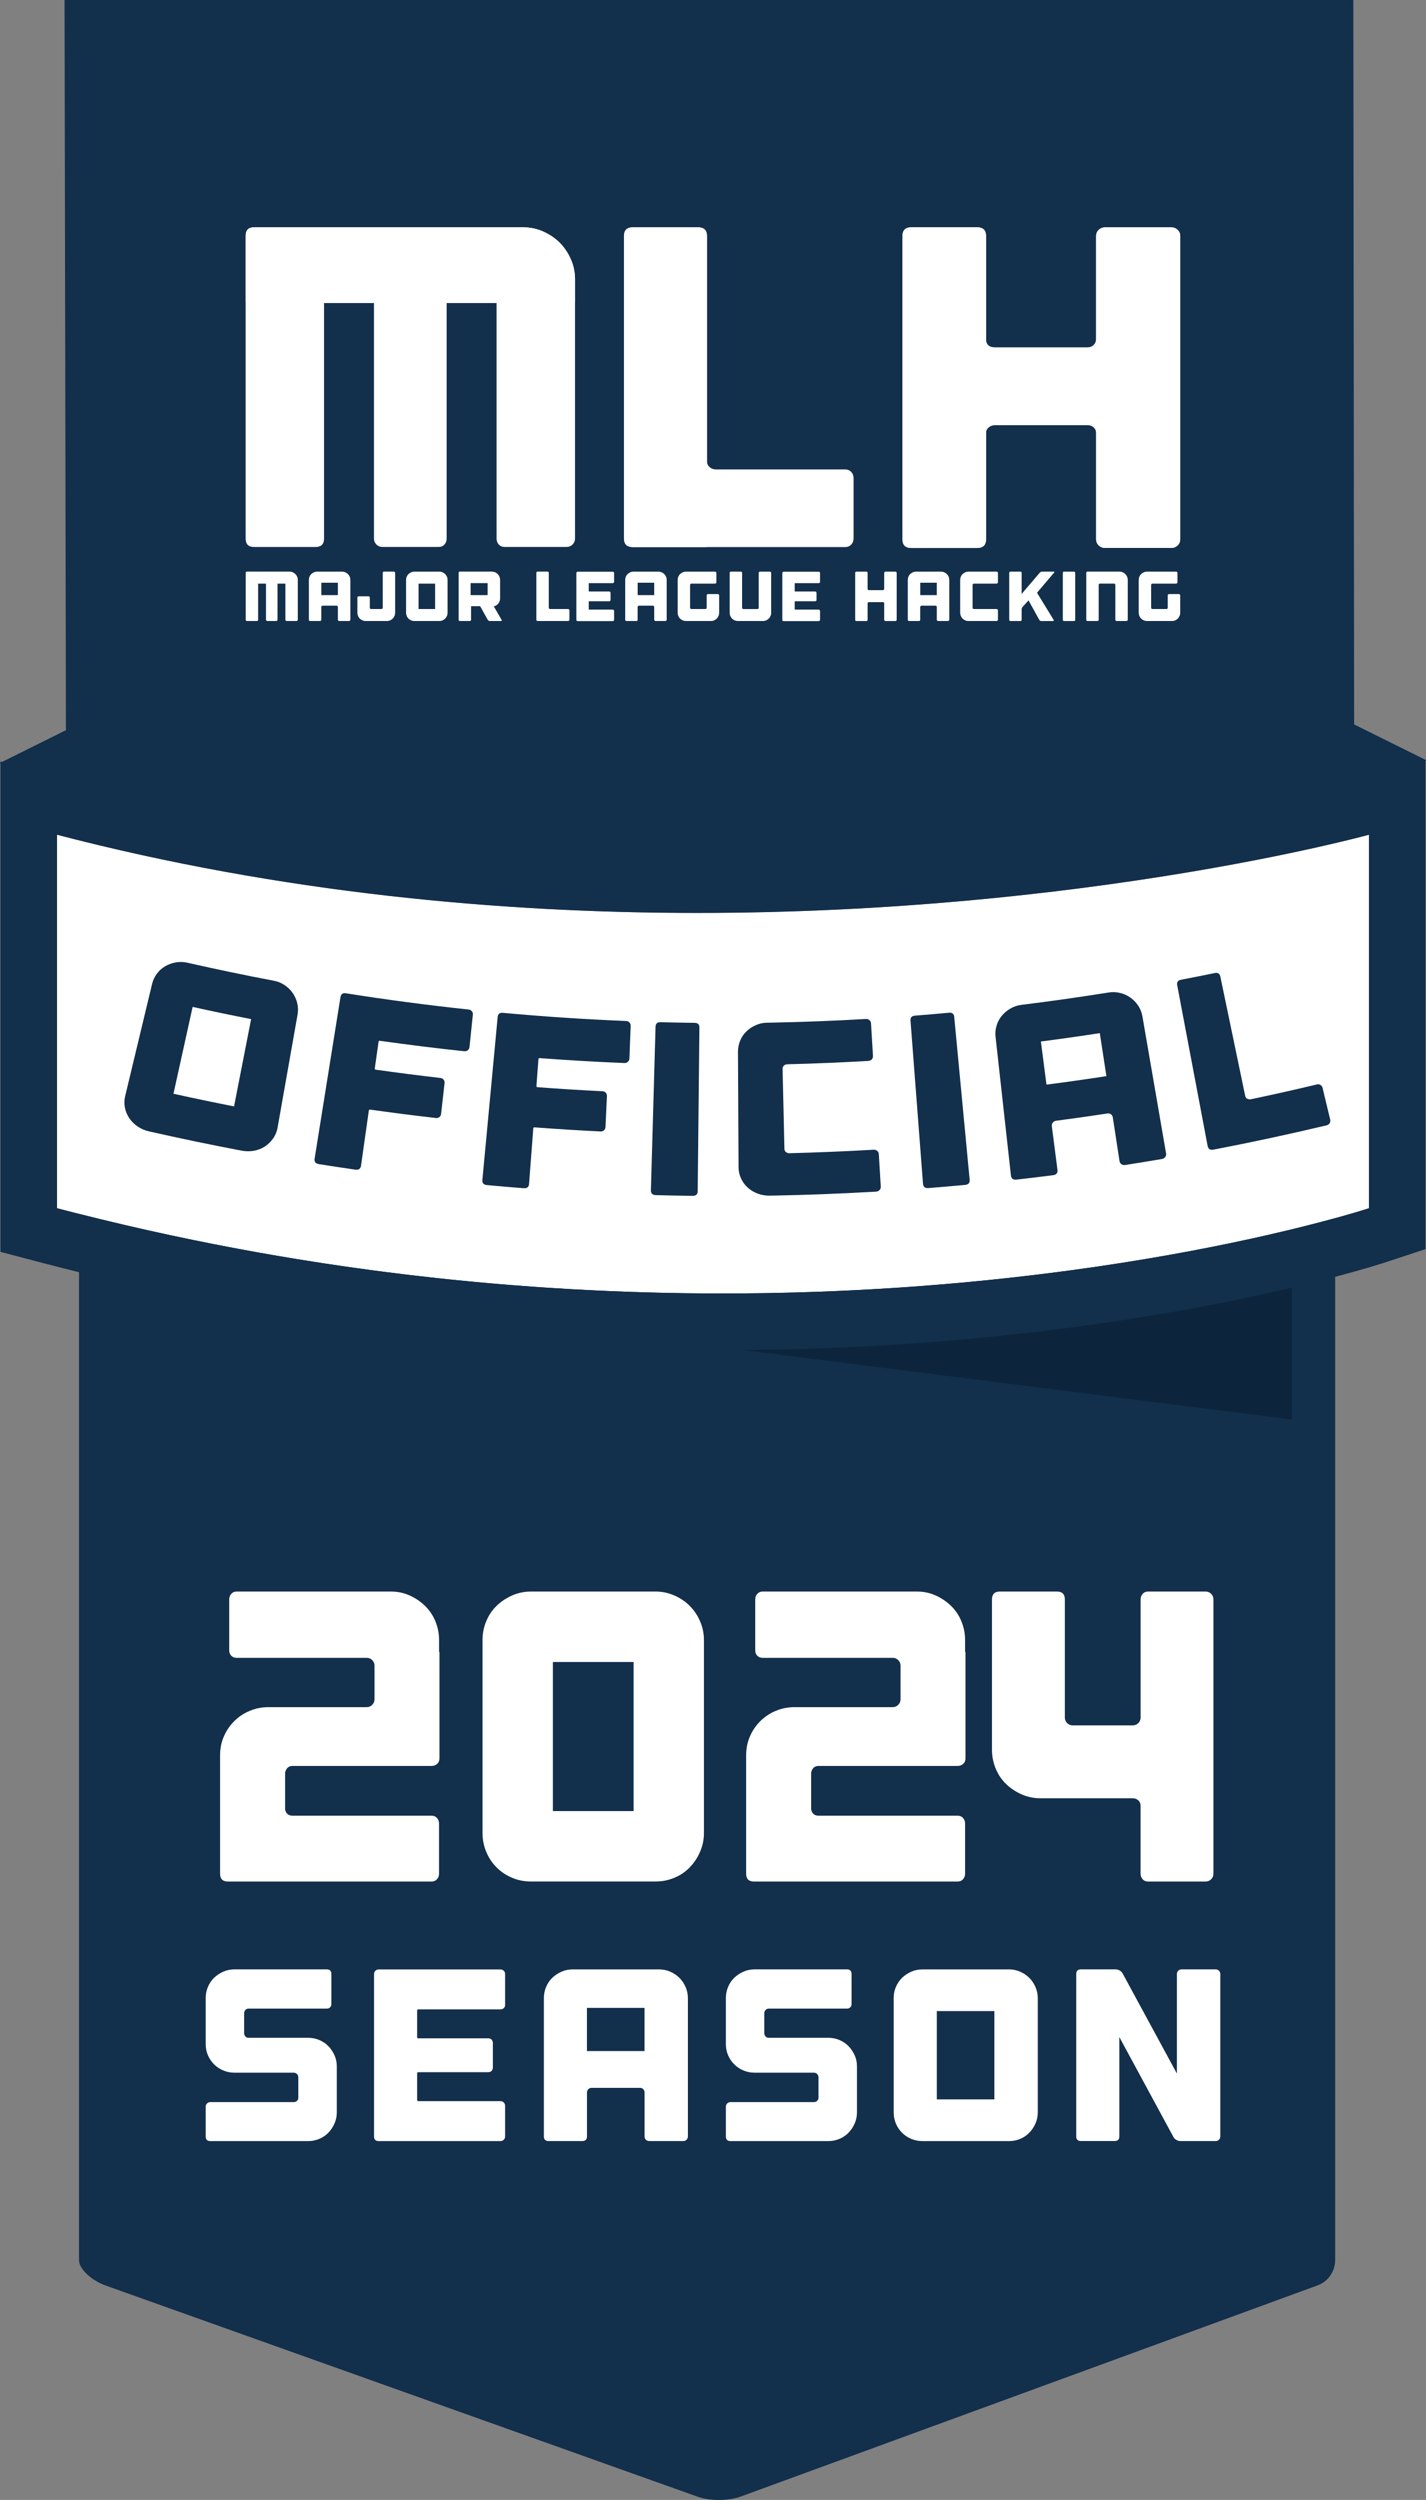 <svg width="258" height="452" viewBox="0 0 258 452" fill="none" xmlns="http://www.w3.org/2000/svg">
<rect x="0" y="0" width="258" height="452" fill="#808080" stroke="none"/>
<g clip-path="url(#clip0_2357_2954)">
<path d="M14.306 175.899C14.306 174.184 17.958 173.442 20.395 173.442H238.63C241.067 173.442 241.566 174.191 241.566 175.899V408.666C241.566 410.381 240.541 412.424 238.38 413.212L133.956 451.415C131.788 452.204 128.432 452.21 126.258 451.435L18.983 413.192C16.808 412.411 14.299 410.374 14.299 408.666V175.899H14.306Z" fill="#122F4C"/>
<path opacity="0.42" d="M233.763 256.668V229.955H22.49L233.763 256.668Z" fill="#091826"/>
<path d="M247.675 218.451C247.675 218.451 142.731 253.153 10.319 218.451V150.927C132.465 182.731 247.675 150.927 247.675 150.927V218.451Z" fill="white"/>
<path d="M247.675 150.927V218.451C247.675 218.451 201.026 233.871 130.705 233.871C95.537 233.871 54.459 230.014 10.319 218.451V150.927C51.03 161.531 90.979 165.065 126.14 165.065C196.467 165.065 247.668 150.927 247.668 150.927M257.902 137.486L244.949 141.06C244.397 141.211 194.063 154.83 126.14 154.83C86.177 154.83 48.074 150.185 12.894 141.027L0.085 137.683V226.348L7.724 228.352C47.621 238.805 88.995 244.106 130.705 244.106C201.853 244.106 248.916 228.818 250.886 228.168L257.908 225.849V137.486H257.902Z" fill="#122F4C"/>
<path d="M49.552 177.325C50.261 177.456 50.912 177.725 51.496 178.12C52.081 178.514 52.567 178.98 52.941 179.519C53.322 180.058 53.598 180.662 53.769 181.345C53.94 182.029 53.966 182.718 53.841 183.421C52.633 190.254 51.424 197.087 50.215 203.919C50.091 204.622 49.821 205.266 49.414 205.844C49 206.422 48.508 206.902 47.936 207.283C47.358 207.664 46.708 207.92 45.979 208.058C45.25 208.196 44.501 208.189 43.739 208.052C38.13 206.987 32.533 205.824 26.95 204.556C26.195 204.386 25.505 204.09 24.894 203.669C24.277 203.249 23.771 202.75 23.384 202.165C22.989 201.58 22.727 200.943 22.595 200.253C22.464 199.563 22.484 198.874 22.648 198.177C24.27 191.43 25.886 184.683 27.508 177.936C27.673 177.239 27.968 176.615 28.382 176.057C28.796 175.498 29.295 175.052 29.873 174.71C30.451 174.375 31.088 174.138 31.784 174.014C32.481 173.889 33.184 173.902 33.886 174.06C39.095 175.242 44.317 176.333 49.559 177.325H49.552ZM45.434 184.262C41.9 183.573 38.373 182.837 34.852 182.055C33.696 187.291 32.54 192.527 31.384 197.757C35.029 198.565 38.688 199.327 42.346 200.043C43.378 194.781 44.402 189.518 45.434 184.262Z" fill="#122F4C"/>
<path d="M85.37 182.83C85.514 183.008 85.58 183.218 85.553 183.454C85.35 185.412 85.146 187.363 84.942 189.321C84.916 189.558 84.811 189.748 84.627 189.893C84.443 190.037 84.227 190.096 83.984 190.07C78.893 189.531 73.816 188.901 68.745 188.185C68.594 188.165 68.508 188.211 68.495 188.329C68.265 189.939 68.042 191.542 67.812 193.151C67.792 193.302 67.858 193.381 68.009 193.408C71.898 193.959 75.799 194.452 79.694 194.906C79.937 194.932 80.128 195.037 80.266 195.221C80.404 195.405 80.456 195.608 80.43 195.845C80.22 197.698 80.01 199.544 79.806 201.396C79.78 201.633 79.681 201.823 79.504 201.968C79.327 202.113 79.116 202.172 78.867 202.145C74.906 201.692 70.945 201.186 66.991 200.628C66.834 200.608 66.748 200.667 66.728 200.818C66.255 204.136 65.789 207.454 65.316 210.771C65.237 211.33 64.896 211.566 64.291 211.481C62.091 211.166 59.897 210.831 57.697 210.482C57.093 210.384 56.836 210.055 56.922 209.497C58.478 199.761 60.042 190.031 61.599 180.294C61.69 179.736 62.012 179.499 62.577 179.591C69.96 180.761 77.363 181.74 84.785 182.528C85.021 182.554 85.218 182.659 85.363 182.837L85.37 182.83Z" fill="#122F4C"/>
<path d="M113.883 184.887C114.04 185.057 114.119 185.261 114.106 185.498C114.027 187.462 113.955 189.426 113.876 191.391C113.87 191.627 113.778 191.824 113.6 191.982C113.423 192.14 113.219 192.212 112.976 192.205C107.873 191.995 102.769 191.699 97.665 191.318C97.514 191.305 97.435 191.364 97.422 191.476C97.297 193.092 97.179 194.715 97.055 196.331C97.041 196.482 97.114 196.561 97.271 196.574C101.179 196.87 105.094 197.113 109.016 197.303C109.265 197.317 109.456 197.409 109.607 197.579C109.751 197.75 109.823 197.954 109.81 198.19C109.725 200.05 109.633 201.909 109.548 203.768C109.534 204.005 109.449 204.202 109.285 204.359C109.121 204.517 108.91 204.589 108.661 204.576C104.68 204.379 100.706 204.136 96.733 203.834C96.575 203.821 96.49 203.893 96.483 204.037C96.227 207.381 95.977 210.719 95.721 214.063C95.682 214.628 95.353 214.884 94.742 214.838C92.529 214.667 90.322 214.477 88.108 214.273C87.498 214.214 87.222 213.905 87.274 213.34C88.194 203.525 89.12 193.71 90.039 183.895C90.092 183.33 90.401 183.073 90.972 183.126C98.401 183.809 105.843 184.302 113.285 184.604C113.521 184.611 113.725 184.703 113.883 184.873V184.887Z" fill="#122F4C"/>
<path d="M126.231 215.377C126.231 215.942 125.916 216.224 125.305 216.218C123.092 216.191 120.872 216.145 118.658 216.086C118.047 216.067 117.752 215.777 117.765 215.212C118.047 205.358 118.33 195.503 118.606 185.649C118.619 185.084 118.914 184.808 119.486 184.821C121.555 184.873 123.624 184.913 125.693 184.939C126.264 184.946 126.547 185.235 126.54 185.8C126.435 195.654 126.337 205.516 126.231 215.37V215.377Z" fill="#122F4C"/>
<path d="M141.825 192.672C141.66 192.823 141.582 193.02 141.588 193.256C141.7 198.079 141.812 202.901 141.923 207.73C141.923 207.966 142.022 208.157 142.199 208.301C142.376 208.446 142.593 208.518 142.843 208.511C147.914 208.38 152.984 208.17 158.049 207.874C158.305 207.861 158.521 207.927 158.705 208.084C158.889 208.236 158.988 208.433 159.001 208.669C159.119 210.633 159.237 212.591 159.356 214.556C159.369 214.792 159.29 215.002 159.126 215.173C158.962 215.351 158.745 215.443 158.489 215.456C155.139 215.653 151.782 215.81 148.426 215.935C145.667 216.034 142.902 216.113 140.143 216.165C139.854 216.165 139.565 216.178 139.276 216.178C138.508 216.191 137.772 216.067 137.082 215.81C136.386 215.548 135.782 215.186 135.269 214.713C134.75 214.24 134.35 213.688 134.061 213.045C133.772 212.407 133.621 211.731 133.621 211.015C133.621 210.745 133.621 210.476 133.621 210.213C133.621 209.129 133.608 208.038 133.601 206.954C133.581 203.486 133.562 200.017 133.548 196.548C133.548 195.582 133.535 194.61 133.535 193.644C133.535 192.494 133.522 191.351 133.516 190.201C133.516 189.485 133.647 188.809 133.91 188.165C134.179 187.521 134.547 186.969 135.026 186.503C135.506 186.036 136.064 185.662 136.708 185.366C137.352 185.077 138.028 184.926 138.751 184.913C139.02 184.913 139.289 184.906 139.559 184.9C145.273 184.788 150.981 184.571 156.682 184.236C156.925 184.223 157.129 184.295 157.306 184.446C157.484 184.597 157.576 184.795 157.589 185.031C157.707 186.995 157.825 188.953 157.943 190.918C157.957 191.154 157.884 191.364 157.727 191.535C157.569 191.706 157.365 191.805 157.122 191.818C152.236 192.1 147.342 192.31 142.442 192.429C142.199 192.429 141.995 192.514 141.831 192.665L141.825 192.672Z" fill="#122F4C"/>
<path d="M175.435 213.307C175.488 213.872 175.212 214.181 174.601 214.24C172.394 214.444 170.181 214.634 167.974 214.812C167.363 214.858 167.041 214.602 166.995 214.037C166.24 204.208 165.491 194.38 164.735 184.551C164.689 183.986 164.952 183.684 165.524 183.638C167.586 183.474 169.649 183.297 171.711 183.106C172.276 183.054 172.591 183.31 172.644 183.868C173.576 193.683 174.503 203.499 175.435 213.307Z" fill="#122F4C"/>
<path d="M200.586 179.447C201.295 179.335 201.998 179.361 202.681 179.539C203.364 179.716 203.975 179.986 204.514 180.367C205.052 180.748 205.519 181.221 205.913 181.805C206.307 182.39 206.563 183.034 206.688 183.737C208.12 192.015 209.545 200.293 210.977 208.564C211.016 208.801 210.964 209.011 210.819 209.201C210.675 209.392 210.471 209.51 210.215 209.556C208.008 209.931 205.794 210.292 203.587 210.64C203.331 210.68 203.101 210.634 202.904 210.496C202.701 210.364 202.583 210.174 202.55 209.937C202.142 207.303 201.735 204.668 201.335 202.034C201.295 201.797 201.19 201.613 201.006 201.475C200.829 201.337 200.612 201.285 200.362 201.324C197.275 201.797 194.182 202.231 191.088 202.638C190.838 202.671 190.635 202.783 190.484 202.967C190.332 203.151 190.273 203.361 190.3 203.597C190.641 206.238 190.983 208.886 191.324 211.527C191.397 212.085 191.127 212.407 190.523 212.486C188.323 212.769 186.116 213.031 183.909 213.281C183.298 213.347 182.969 213.104 182.904 212.539C181.977 204.189 181.051 195.845 180.125 187.495C180.046 186.785 180.105 186.095 180.309 185.432C180.506 184.768 180.821 184.177 181.248 183.665C181.675 183.152 182.194 182.719 182.799 182.357C183.409 182.002 184.066 181.779 184.782 181.687C190.057 181.037 195.324 180.288 200.586 179.447ZM200.178 194.57C199.778 191.982 199.384 189.387 198.983 186.798C195.436 187.344 191.883 187.85 188.323 188.309C188.658 190.911 188.993 193.506 189.334 196.108C192.953 195.641 196.572 195.129 200.178 194.57Z" fill="#122F4C"/>
<path d="M238.249 196.075C238.498 196.016 238.715 196.049 238.912 196.167C239.103 196.292 239.227 196.469 239.287 196.699C239.746 198.611 240.206 200.523 240.666 202.434C240.718 202.664 240.692 202.881 240.574 203.078C240.456 203.275 240.272 203.4 240.016 203.466C233.217 205.082 226.399 206.547 219.555 207.861C218.951 207.979 218.596 207.756 218.491 207.197C216.658 197.514 214.819 187.823 212.987 178.139C212.882 177.581 213.111 177.252 213.67 177.147C215.713 176.753 217.749 176.352 219.785 175.932C220.343 175.814 220.685 176.037 220.796 176.589C222.294 183.776 223.792 190.964 225.289 198.151C225.335 198.387 225.46 198.558 225.664 198.663C225.867 198.775 226.091 198.801 226.34 198.749C230.321 197.914 234.288 197.021 238.255 196.075H238.249Z" fill="#122F4C"/>
<path d="M258.072 137.466L244.995 130.981L244.85 0H11.679L11.928 132.026L-0.072 137.978L11.928 146.315V146.499H12.197L12.933 147.012L12.986 146.499H17.032C17.032 146.499 128.97 180.117 243.3 147.012H245.008V146.526C245.008 146.526 245.06 146.512 245.08 146.506L258.079 137.472L258.072 137.466Z" fill="#122F4C"/>
<path d="M57.763 368.846C58.4 369.116 58.945 369.484 59.405 369.957C59.864 370.43 60.232 370.975 60.515 371.599C60.797 372.217 60.935 372.887 60.935 373.596V381.933C60.935 382.643 60.797 383.313 60.515 383.95C60.232 384.587 59.864 385.139 59.405 385.612C58.945 386.085 58.4 386.453 57.763 386.723C57.125 386.992 56.455 387.123 55.746 387.123H38.057C37.492 387.123 37.217 386.841 37.217 386.282V380.915C37.217 380.678 37.295 380.481 37.46 380.317C37.624 380.153 37.821 380.074 38.057 380.074H53.132C53.368 380.074 53.565 380.002 53.73 379.851C53.894 379.706 53.972 379.509 53.972 379.273V375.594C53.972 375.357 53.894 375.16 53.73 374.996C53.565 374.831 53.368 374.753 53.132 374.753H42.406C41.696 374.753 41.026 374.621 40.389 374.352C39.752 374.082 39.2 373.715 38.727 373.242C38.254 372.768 37.886 372.223 37.617 371.599C37.348 370.975 37.217 370.311 37.217 369.602V361.265C37.217 360.555 37.348 359.885 37.617 359.248C37.88 358.611 38.254 358.065 38.727 357.605C39.2 357.146 39.752 356.778 40.389 356.495C41.026 356.213 41.696 356.075 42.406 356.075H59.116C59.674 356.075 59.956 356.357 59.956 356.916V362.369C59.956 362.605 59.877 362.796 59.713 362.947C59.549 363.098 59.352 363.17 59.116 363.17H44.974C44.737 363.17 44.547 363.249 44.396 363.413C44.245 363.577 44.172 363.774 44.172 364.011V367.605C44.172 367.841 44.245 368.038 44.396 368.203C44.54 368.367 44.737 368.446 44.974 368.446H55.746C56.455 368.446 57.125 368.577 57.763 368.846Z" fill="white"/>
<path d="M91.143 356.324C91.307 356.489 91.386 356.686 91.386 356.922V362.507C91.386 362.743 91.307 362.934 91.143 363.085C90.979 363.236 90.782 363.308 90.546 363.308H75.694C75.543 363.308 75.471 363.38 75.471 363.531V368.367C75.471 368.485 75.543 368.544 75.694 368.544H88.371C88.608 368.544 88.798 368.623 88.949 368.787C89.094 368.952 89.173 369.149 89.173 369.385V373.82C89.173 374.056 89.1 374.26 88.949 374.418C88.798 374.582 88.608 374.661 88.371 374.661H75.694C75.543 374.661 75.471 374.733 75.471 374.884V379.673C75.471 379.824 75.543 379.897 75.694 379.897H90.546C90.782 379.897 90.979 379.976 91.143 380.14C91.307 380.304 91.386 380.501 91.386 380.738V386.283C91.386 386.519 91.307 386.716 91.143 386.88C90.979 387.045 90.782 387.123 90.546 387.123H68.515C67.95 387.123 67.674 386.841 67.674 386.283V356.929C67.674 356.692 67.753 356.495 67.917 356.331C68.082 356.167 68.279 356.088 68.515 356.088H90.546C90.782 356.088 90.979 356.167 91.143 356.331V356.324Z" fill="white"/>
<path d="M119.269 356.081C119.978 356.081 120.648 356.219 121.285 356.502C121.923 356.784 122.468 357.152 122.928 357.612C123.387 358.072 123.755 358.617 124.038 359.255C124.32 359.892 124.458 360.562 124.458 361.271V386.276C124.458 386.512 124.379 386.71 124.215 386.874C124.051 387.038 123.854 387.117 123.617 387.117H117.456C117.22 387.117 117.023 387.038 116.858 386.874C116.694 386.71 116.615 386.512 116.615 386.276V378.34C116.615 378.103 116.543 377.906 116.392 377.742C116.241 377.578 116.05 377.499 115.814 377.499H107.039C106.802 377.499 106.605 377.578 106.441 377.742C106.277 377.906 106.198 378.103 106.198 378.34V386.276C106.198 386.841 105.915 387.117 105.357 387.117H99.242C98.684 387.117 98.401 386.834 98.401 386.276V361.271C98.401 360.562 98.532 359.892 98.802 359.255C99.071 358.617 99.439 358.072 99.912 357.612C100.385 357.152 100.937 356.784 101.574 356.502C102.211 356.219 102.881 356.081 103.59 356.081H119.282H119.269ZM116.609 370.844V363.039H106.191V370.844H116.609Z" fill="white"/>
<path d="M151.875 368.846C152.512 369.116 153.057 369.484 153.517 369.957C153.976 370.43 154.344 370.975 154.627 371.599C154.909 372.217 155.047 372.887 155.047 373.596V381.933C155.047 382.643 154.909 383.313 154.627 383.95C154.344 384.587 153.976 385.139 153.517 385.612C153.057 386.085 152.512 386.453 151.875 386.723C151.237 386.992 150.567 387.123 149.858 387.123H132.169C131.604 387.123 131.329 386.841 131.329 386.282V380.915C131.329 380.678 131.407 380.481 131.572 380.317C131.736 380.153 131.933 380.074 132.169 380.074H147.244C147.48 380.074 147.677 380.002 147.842 379.851C148.006 379.706 148.085 379.509 148.085 379.273V375.594C148.085 375.357 148.006 375.16 147.842 374.996C147.677 374.831 147.48 374.753 147.244 374.753H136.518C135.808 374.753 135.138 374.621 134.501 374.352C133.864 374.082 133.312 373.715 132.839 373.242C132.366 372.768 131.999 372.223 131.729 371.599C131.46 370.975 131.329 370.311 131.329 369.602V361.265C131.329 360.555 131.46 359.885 131.729 359.248C131.992 358.611 132.366 358.065 132.839 357.605C133.312 357.146 133.864 356.778 134.501 356.495C135.138 356.213 135.808 356.075 136.518 356.075H153.228C153.793 356.075 154.068 356.357 154.068 356.916V362.369C154.068 362.605 153.99 362.796 153.825 362.947C153.661 363.098 153.464 363.17 153.228 363.17H139.086C138.849 363.17 138.659 363.249 138.508 363.413C138.363 363.577 138.285 363.774 138.285 364.011V367.605C138.285 367.841 138.357 368.038 138.508 368.203C138.652 368.367 138.849 368.446 139.086 368.446H149.858C150.567 368.446 151.237 368.577 151.875 368.846Z" fill="white"/>
<path d="M182.569 356.081C183.278 356.081 183.948 356.219 184.585 356.502C185.222 356.784 185.767 357.152 186.227 357.612C186.687 358.072 187.055 358.617 187.337 359.255C187.62 359.892 187.758 360.562 187.758 361.271V381.933C187.758 382.643 187.62 383.313 187.337 383.95C187.055 384.588 186.687 385.139 186.227 385.612C185.767 386.085 185.222 386.453 184.585 386.723C183.948 386.992 183.278 387.123 182.569 387.123H166.877C166.167 387.123 165.497 386.992 164.86 386.723C164.223 386.453 163.671 386.085 163.198 385.612C162.726 385.139 162.358 384.588 162.088 383.95C161.826 383.313 161.688 382.643 161.688 381.933V361.271C161.688 360.562 161.819 359.892 162.088 359.255C162.358 358.617 162.726 358.072 163.198 357.612C163.671 357.152 164.223 356.784 164.86 356.502C165.497 356.219 166.167 356.081 166.877 356.081H182.569ZM179.908 363.617H169.491V379.581H179.908V363.617Z" fill="white"/>
<path d="M220.541 356.324C220.705 356.489 220.784 356.686 220.784 356.922V386.276C220.784 386.512 220.705 386.71 220.541 386.874C220.376 387.038 220.179 387.117 219.943 387.117H213.558C213.322 387.117 213.085 387.051 212.849 386.92C212.613 386.788 212.435 386.618 212.317 386.407L202.517 368.314V386.269C202.517 386.834 202.234 387.11 201.676 387.11H195.561C194.996 387.11 194.72 386.828 194.72 386.269V356.916C194.72 356.357 195.003 356.075 195.561 356.075H201.853C202.09 356.075 202.326 356.14 202.563 356.272C202.799 356.403 202.977 356.574 203.095 356.784L212.934 374.917V356.916C212.934 356.679 213.013 356.482 213.177 356.318C213.342 356.154 213.539 356.075 213.775 356.075H219.936C220.173 356.075 220.37 356.154 220.534 356.318L220.541 356.324Z" fill="white"/>
<path d="M52.968 103.474C53.151 103.553 53.309 103.664 53.44 103.796C53.572 103.927 53.677 104.085 53.762 104.269C53.848 104.453 53.88 104.643 53.88 104.847V112.041C53.88 112.107 53.854 112.166 53.808 112.212C53.762 112.258 53.703 112.284 53.638 112.284H51.864C51.798 112.284 51.739 112.258 51.7 112.212C51.66 112.166 51.634 112.107 51.634 112.041V105.524H50.209V112.041C50.209 112.107 50.189 112.166 50.143 112.212C50.097 112.258 50.044 112.284 49.979 112.284H48.37C48.304 112.284 48.245 112.258 48.199 112.212C48.153 112.166 48.127 112.107 48.127 112.041V105.524H46.701V112.041C46.701 112.205 46.622 112.284 46.458 112.284H44.698C44.534 112.284 44.455 112.205 44.455 112.041V103.592C44.455 103.428 44.534 103.349 44.698 103.349H52.389C52.593 103.349 52.79 103.389 52.968 103.467V103.474Z" fill="white"/>
<path d="M61.894 103.356C62.097 103.356 62.294 103.395 62.478 103.474C62.662 103.553 62.82 103.664 62.951 103.796C63.083 103.927 63.188 104.085 63.273 104.269C63.359 104.453 63.392 104.643 63.392 104.847V112.041C63.392 112.107 63.365 112.166 63.319 112.212C63.273 112.258 63.214 112.284 63.148 112.284H61.375C61.309 112.284 61.25 112.258 61.204 112.212C61.158 112.166 61.132 112.107 61.132 112.041V109.755C61.132 109.689 61.112 109.63 61.066 109.584C61.02 109.538 60.968 109.512 60.902 109.512H58.373C58.307 109.512 58.248 109.538 58.202 109.584C58.157 109.63 58.13 109.689 58.13 109.755V112.041C58.13 112.205 58.051 112.284 57.887 112.284H56.127C55.969 112.284 55.884 112.205 55.884 112.041V104.847C55.884 104.643 55.923 104.446 55.995 104.269C56.074 104.085 56.179 103.927 56.317 103.796C56.455 103.664 56.613 103.559 56.797 103.474C56.981 103.395 57.171 103.356 57.375 103.356H61.894ZM61.132 107.606V105.359H58.137V107.606H61.132Z" fill="white"/>
<path d="M71.418 103.428C71.464 103.474 71.49 103.533 71.49 103.599V110.793C71.49 110.996 71.451 111.193 71.372 111.371C71.293 111.555 71.182 111.712 71.05 111.85C70.919 111.988 70.761 112.093 70.577 112.172C70.393 112.251 70.203 112.284 69.999 112.284H66.157C65.953 112.284 65.756 112.245 65.579 112.172C65.395 112.093 65.237 111.988 65.099 111.85C64.961 111.712 64.856 111.555 64.777 111.371C64.699 111.187 64.659 110.996 64.659 110.793V108.06C64.659 107.895 64.738 107.817 64.902 107.817H66.662C66.82 107.817 66.906 107.895 66.906 108.06V109.886C66.906 109.952 66.925 110.011 66.978 110.05C67.024 110.09 67.083 110.116 67.149 110.116H69.001C69.067 110.116 69.126 110.096 69.172 110.05C69.218 110.004 69.244 109.952 69.244 109.886V103.592C69.244 103.527 69.264 103.467 69.31 103.421C69.356 103.375 69.408 103.349 69.474 103.349H71.247C71.313 103.349 71.372 103.375 71.418 103.421V103.428Z" fill="white"/>
<path d="M79.484 103.356C79.688 103.356 79.885 103.395 80.062 103.474C80.246 103.553 80.403 103.664 80.535 103.796C80.666 103.927 80.771 104.085 80.857 104.269C80.942 104.453 80.975 104.643 80.975 104.847V110.793C80.975 110.996 80.936 111.193 80.857 111.371C80.778 111.548 80.673 111.712 80.535 111.85C80.403 111.988 80.246 112.094 80.062 112.172C79.878 112.251 79.688 112.284 79.484 112.284H74.965C74.761 112.284 74.564 112.245 74.387 112.172C74.203 112.094 74.045 111.988 73.907 111.85C73.769 111.712 73.664 111.555 73.585 111.371C73.507 111.187 73.467 110.996 73.467 110.793V104.847C73.467 104.643 73.507 104.446 73.585 104.269C73.664 104.092 73.769 103.927 73.907 103.796C74.045 103.664 74.203 103.559 74.387 103.474C74.571 103.395 74.761 103.356 74.965 103.356H79.484ZM78.722 105.524H75.727V110.116H78.722V105.524Z" fill="white"/>
<path d="M90.762 112.08C90.795 112.139 90.802 112.192 90.775 112.225C90.749 112.264 90.703 112.284 90.637 112.284H88.608C88.542 112.284 88.47 112.264 88.404 112.225C88.338 112.185 88.286 112.139 88.253 112.08L86.9 109.656C86.88 109.623 86.854 109.604 86.808 109.604H85.291C85.251 109.604 85.225 109.623 85.225 109.669V112.041C85.225 112.205 85.146 112.284 84.982 112.284H83.222C83.057 112.284 82.978 112.205 82.978 112.041V103.592C82.978 103.428 83.057 103.349 83.222 103.349H88.989C89.192 103.349 89.389 103.389 89.567 103.467C89.751 103.546 89.908 103.658 90.04 103.789C90.171 103.921 90.276 104.078 90.361 104.262C90.44 104.446 90.48 104.637 90.48 104.84V108.198C90.48 108.52 90.381 108.815 90.191 109.071C90 109.334 89.757 109.505 89.455 109.604L89.415 109.617C89.356 109.636 89.343 109.656 89.376 109.696L89.389 109.722L90.755 112.08H90.762ZM88.22 105.432H85.146V107.6H88.22V105.432Z" fill="white"/>
<path d="M102.795 110.116C102.861 110.116 102.92 110.142 102.959 110.188C102.999 110.234 103.025 110.293 103.025 110.359V112.041C103.025 112.107 103.005 112.166 102.959 112.212C102.913 112.258 102.861 112.284 102.795 112.284H97.284C97.12 112.284 97.041 112.205 97.041 112.041V103.592C97.041 103.428 97.12 103.349 97.284 103.349H99.045C99.209 103.349 99.288 103.428 99.288 103.592V109.886C99.288 109.952 99.307 110.011 99.36 110.05C99.412 110.09 99.465 110.116 99.531 110.116H102.795Z" fill="white"/>
<path d="M111.032 103.428C111.078 103.474 111.104 103.533 111.104 103.599V105.208C111.104 105.274 111.078 105.333 111.032 105.373C110.986 105.412 110.927 105.438 110.861 105.438H106.585C106.546 105.438 106.52 105.458 106.52 105.504V106.897C106.52 106.93 106.539 106.949 106.585 106.949H110.237C110.303 106.949 110.362 106.976 110.402 107.022C110.441 107.068 110.467 107.127 110.467 107.193V108.467C110.467 108.533 110.448 108.592 110.402 108.638C110.356 108.684 110.303 108.71 110.237 108.71H106.585C106.546 108.71 106.52 108.73 106.52 108.776V110.155C106.52 110.195 106.539 110.221 106.585 110.221H110.861C110.927 110.221 110.986 110.247 111.032 110.293C111.078 110.339 111.104 110.399 111.104 110.464V112.061C111.104 112.126 111.078 112.186 111.032 112.232C110.986 112.278 110.927 112.304 110.861 112.304H104.523C104.359 112.304 104.28 112.225 104.28 112.061V103.612C104.28 103.546 104.306 103.487 104.352 103.441C104.398 103.395 104.457 103.369 104.523 103.369H110.861C110.927 103.369 110.986 103.395 111.032 103.441V103.428Z" fill="white"/>
<path d="M119.124 103.356C119.328 103.356 119.525 103.395 119.709 103.474C119.893 103.553 120.05 103.664 120.182 103.796C120.313 103.927 120.418 104.085 120.504 104.269C120.589 104.453 120.622 104.643 120.622 104.847V112.041C120.622 112.107 120.596 112.166 120.55 112.212C120.504 112.258 120.445 112.284 120.379 112.284H118.605C118.54 112.284 118.481 112.258 118.435 112.212C118.389 112.166 118.362 112.107 118.362 112.041V109.755C118.362 109.689 118.343 109.63 118.297 109.584C118.251 109.538 118.198 109.512 118.133 109.512H115.604C115.538 109.512 115.479 109.538 115.433 109.584C115.387 109.63 115.361 109.689 115.361 109.755V112.041C115.361 112.205 115.282 112.284 115.118 112.284H113.357C113.2 112.284 113.114 112.205 113.114 112.041V104.847C113.114 104.643 113.154 104.446 113.226 104.269C113.305 104.085 113.41 103.927 113.548 103.796C113.686 103.664 113.843 103.559 114.027 103.474C114.211 103.395 114.402 103.356 114.605 103.356H119.124ZM118.362 107.606V105.359H115.367V107.606H118.362Z" fill="white"/>
<path d="M130.041 107.482C130.087 107.528 130.113 107.587 130.113 107.652V110.793C130.113 110.996 130.074 111.193 129.995 111.371C129.916 111.548 129.811 111.712 129.673 111.85C129.542 111.988 129.384 112.094 129.2 112.172C129.016 112.251 128.826 112.284 128.622 112.284H124.103C123.899 112.284 123.702 112.245 123.525 112.172C123.341 112.094 123.183 111.988 123.046 111.85C122.908 111.712 122.803 111.555 122.724 111.371C122.645 111.187 122.605 110.996 122.605 110.793V104.847C122.605 104.643 122.645 104.446 122.724 104.269C122.803 104.092 122.908 103.927 123.046 103.796C123.183 103.664 123.341 103.559 123.525 103.474C123.709 103.395 123.899 103.356 124.103 103.356H129.371C129.437 103.356 129.496 103.382 129.542 103.428C129.588 103.474 129.614 103.533 129.614 103.599V105.281C129.614 105.346 129.588 105.405 129.542 105.451C129.496 105.497 129.437 105.524 129.371 105.524H125.095C125.029 105.524 124.97 105.543 124.924 105.589C124.878 105.635 124.852 105.688 124.852 105.754V109.886C124.852 109.952 124.878 110.011 124.924 110.05C124.97 110.09 125.029 110.116 125.095 110.116H127.624C127.689 110.116 127.749 110.096 127.788 110.05C127.827 110.004 127.854 109.952 127.854 109.886V107.652C127.854 107.587 127.873 107.528 127.926 107.482C127.978 107.436 128.031 107.409 128.097 107.409H129.87C129.936 107.409 129.995 107.436 130.041 107.482Z" fill="white"/>
<path d="M139.453 103.428C139.499 103.474 139.526 103.533 139.526 103.599V110.793C139.526 110.996 139.486 111.193 139.408 111.371C139.329 111.548 139.224 111.712 139.086 111.85C138.954 111.988 138.797 112.094 138.613 112.172C138.429 112.251 138.238 112.284 138.028 112.284H133.509C133.305 112.284 133.108 112.245 132.931 112.172C132.747 112.094 132.59 111.988 132.452 111.85C132.314 111.712 132.209 111.555 132.13 111.371C132.051 111.187 132.018 110.996 132.018 110.793V103.599C132.018 103.435 132.097 103.356 132.261 103.356H134.021C134.179 103.356 134.264 103.435 134.264 103.599V109.893C134.264 109.958 134.291 110.017 134.337 110.057C134.383 110.096 134.442 110.123 134.507 110.123H137.036C137.102 110.123 137.161 110.103 137.201 110.057C137.24 110.011 137.266 109.958 137.266 109.893V103.599C137.266 103.533 137.292 103.474 137.338 103.428C137.384 103.382 137.444 103.356 137.509 103.356H139.283C139.348 103.356 139.408 103.382 139.453 103.428Z" fill="white"/>
<path d="M148.295 103.428C148.341 103.474 148.367 103.533 148.367 103.599V105.208C148.367 105.274 148.341 105.333 148.295 105.373C148.249 105.412 148.189 105.438 148.124 105.438H143.848C143.808 105.438 143.782 105.458 143.782 105.504V106.897C143.782 106.93 143.802 106.949 143.848 106.949H147.5C147.565 106.949 147.625 106.976 147.664 107.022C147.703 107.068 147.73 107.127 147.73 107.193V108.467C147.73 108.533 147.71 108.592 147.664 108.638C147.618 108.684 147.565 108.71 147.5 108.71H143.848C143.808 108.71 143.782 108.73 143.782 108.776V110.155C143.782 110.195 143.802 110.221 143.848 110.221H148.124C148.189 110.221 148.249 110.247 148.295 110.293C148.341 110.339 148.367 110.399 148.367 110.464V112.061C148.367 112.126 148.341 112.186 148.295 112.232C148.249 112.278 148.189 112.304 148.124 112.304H141.785C141.621 112.304 141.542 112.225 141.542 112.061V103.612C141.542 103.546 141.569 103.487 141.614 103.441C141.66 103.395 141.72 103.369 141.785 103.369H148.124C148.189 103.369 148.249 103.395 148.295 103.441V103.428Z" fill="white"/>
<path d="M161.99 103.356C162.055 103.356 162.115 103.382 162.161 103.428C162.207 103.474 162.233 103.533 162.233 103.599V112.048C162.233 112.113 162.213 112.172 162.161 112.218C162.108 112.264 162.055 112.291 161.99 112.291H160.216C160.151 112.291 160.091 112.264 160.046 112.218C160 112.172 159.973 112.113 159.973 112.048V109.098C159.973 109.032 159.954 108.973 159.908 108.933C159.862 108.894 159.809 108.868 159.743 108.868H157.215C157.149 108.868 157.09 108.887 157.044 108.933C156.998 108.979 156.971 109.032 156.971 109.098V112.048C156.971 112.212 156.893 112.291 156.728 112.291H154.968C154.804 112.291 154.725 112.212 154.725 112.048V103.599C154.725 103.435 154.804 103.356 154.968 103.356H156.728C156.893 103.356 156.971 103.435 156.971 103.599V106.457C156.971 106.621 157.05 106.7 157.215 106.7H159.743C159.809 106.7 159.868 106.673 159.908 106.627C159.947 106.581 159.973 106.522 159.973 106.457V103.599C159.973 103.533 160 103.474 160.046 103.428C160.091 103.382 160.151 103.356 160.216 103.356H161.99Z" fill="white"/>
<path d="M170.253 103.356C170.456 103.356 170.653 103.395 170.837 103.474C171.021 103.553 171.179 103.664 171.31 103.796C171.442 103.927 171.547 104.085 171.632 104.269C171.717 104.453 171.75 104.643 171.75 104.847V112.041C171.75 112.107 171.724 112.166 171.678 112.212C171.632 112.258 171.573 112.284 171.507 112.284H169.734C169.668 112.284 169.609 112.258 169.563 112.212C169.517 112.166 169.491 112.107 169.491 112.041V109.755C169.491 109.689 169.471 109.63 169.425 109.584C169.379 109.538 169.327 109.512 169.261 109.512H166.732C166.666 109.512 166.607 109.538 166.561 109.584C166.515 109.63 166.489 109.689 166.489 109.755V112.041C166.489 112.205 166.41 112.284 166.246 112.284H164.486C164.328 112.284 164.243 112.205 164.243 112.041V104.847C164.243 104.643 164.282 104.446 164.354 104.269C164.433 104.085 164.538 103.927 164.676 103.796C164.814 103.664 164.972 103.559 165.156 103.474C165.34 103.395 165.53 103.356 165.734 103.356H170.253ZM169.491 107.606V105.359H166.496V107.606H169.491Z" fill="white"/>
<path d="M176.039 105.589C175.993 105.629 175.967 105.688 175.967 105.754V109.886C175.967 109.952 175.987 110.011 176.039 110.05C176.092 110.09 176.144 110.116 176.21 110.116H180.309C180.374 110.116 180.434 110.142 180.48 110.188C180.526 110.234 180.552 110.293 180.552 110.359V112.041C180.552 112.107 180.532 112.166 180.48 112.212C180.427 112.258 180.374 112.284 180.309 112.284H175.218C175.015 112.284 174.818 112.245 174.64 112.172C174.456 112.094 174.299 111.988 174.161 111.85C174.023 111.712 173.918 111.555 173.839 111.371C173.76 111.187 173.721 110.996 173.721 110.793V104.847C173.721 104.643 173.76 104.446 173.839 104.269C173.918 104.085 174.023 103.927 174.161 103.796C174.299 103.664 174.456 103.559 174.64 103.474C174.824 103.395 175.015 103.356 175.218 103.356H180.309C180.374 103.356 180.434 103.382 180.48 103.428C180.526 103.474 180.552 103.533 180.552 103.599V105.281C180.552 105.346 180.532 105.405 180.48 105.451C180.427 105.497 180.374 105.524 180.309 105.524H176.21C176.144 105.524 176.085 105.543 176.039 105.589Z" fill="white"/>
<path d="M187.659 107.12C187.659 107.12 187.626 107.173 187.646 107.212L190.634 112.087C190.667 112.146 190.674 112.199 190.648 112.231C190.621 112.271 190.575 112.291 190.51 112.291H188.395C188.329 112.291 188.257 112.271 188.191 112.231C188.125 112.192 188.073 112.146 188.04 112.087L186.115 108.605C186.089 108.566 186.069 108.559 186.05 108.592L184.992 109.755C184.953 109.801 184.913 109.86 184.887 109.939C184.854 110.017 184.841 110.096 184.841 110.162V112.048C184.841 112.212 184.762 112.291 184.598 112.291H182.838C182.674 112.291 182.595 112.212 182.595 112.048V103.599C182.595 103.435 182.674 103.356 182.838 103.356H184.598C184.762 103.356 184.841 103.435 184.841 103.599V107.39L188.132 103.533C188.171 103.481 188.23 103.441 188.309 103.408C188.388 103.375 188.46 103.356 188.526 103.356H190.641C190.707 103.356 190.746 103.375 190.759 103.408C190.772 103.441 190.759 103.487 190.713 103.533L187.666 107.12H187.659Z" fill="white"/>
<path d="M194.536 112.048C194.536 112.212 194.457 112.291 194.293 112.291H192.533C192.368 112.291 192.29 112.212 192.29 112.048V103.599C192.29 103.435 192.368 103.356 192.533 103.356H194.293C194.457 103.356 194.536 103.435 194.536 103.599V112.048Z" fill="white"/>
<path d="M203.127 103.474C203.311 103.553 203.469 103.664 203.6 103.796C203.732 103.927 203.837 104.085 203.922 104.269C204.001 104.453 204.04 104.643 204.04 104.847V112.041C204.04 112.107 204.021 112.166 203.968 112.212C203.916 112.258 203.863 112.284 203.797 112.284H202.024C201.958 112.284 201.899 112.258 201.86 112.212C201.82 112.166 201.794 112.107 201.794 112.041V105.747C201.794 105.681 201.768 105.622 201.722 105.583C201.676 105.543 201.617 105.517 201.551 105.517H199.022C198.956 105.517 198.897 105.537 198.851 105.583C198.805 105.629 198.779 105.681 198.779 105.747V112.041C198.779 112.205 198.7 112.284 198.536 112.284H196.776C196.612 112.284 196.533 112.205 196.533 112.041V103.592C196.533 103.428 196.612 103.349 196.776 103.349H202.543C202.746 103.349 202.943 103.389 203.121 103.467L203.127 103.474Z" fill="white"/>
<path d="M213.46 107.482C213.506 107.528 213.532 107.587 213.532 107.652V110.793C213.532 110.996 213.492 111.193 213.414 111.371C213.335 111.548 213.23 111.712 213.092 111.85C212.96 111.988 212.803 112.094 212.619 112.172C212.435 112.251 212.244 112.284 212.041 112.284H207.522C207.318 112.284 207.121 112.245 206.944 112.172C206.76 112.094 206.602 111.988 206.464 111.85C206.326 111.712 206.221 111.555 206.142 111.371C206.064 111.187 206.024 110.996 206.024 110.793V104.847C206.024 104.643 206.064 104.446 206.142 104.269C206.221 104.092 206.326 103.927 206.464 103.796C206.602 103.664 206.76 103.559 206.944 103.474C207.128 103.395 207.318 103.356 207.522 103.356H212.79C212.855 103.356 212.914 103.382 212.96 103.428C213.006 103.474 213.033 103.533 213.033 103.599V105.281C213.033 105.346 213.006 105.405 212.96 105.451C212.914 105.497 212.855 105.524 212.79 105.524H208.514C208.448 105.524 208.389 105.543 208.343 105.589C208.297 105.635 208.271 105.688 208.271 105.754V109.886C208.271 109.952 208.297 110.011 208.343 110.05C208.389 110.09 208.448 110.116 208.514 110.116H211.042C211.108 110.116 211.167 110.096 211.207 110.05C211.246 110.004 211.272 109.952 211.272 109.886V107.652C211.272 107.587 211.292 107.528 211.345 107.482C211.397 107.436 211.45 107.409 211.515 107.409H213.289C213.354 107.409 213.414 107.436 213.46 107.482Z" fill="white"/>
<path d="M98.27 41.863C99.426 42.375 100.418 43.045 101.252 43.873C102.086 44.707 102.756 45.699 103.268 46.849C103.781 48.005 104.037 49.221 104.037 50.508V97.371C104.037 97.798 103.886 98.166 103.59 98.455C103.294 98.744 102.933 98.895 102.5 98.895H91.294C90.861 98.895 90.512 98.75 90.243 98.455C89.974 98.159 89.842 97.798 89.842 97.371V54.772H80.811V97.371C80.811 97.798 80.673 98.166 80.41 98.455C80.141 98.75 79.793 98.895 79.359 98.895H69.198C68.764 98.895 68.403 98.75 68.108 98.455C67.812 98.159 67.661 97.798 67.661 97.371V54.772H58.629V97.371C58.629 98.389 58.117 98.901 57.099 98.901H45.972C44.947 98.901 44.442 98.389 44.442 97.371V42.625C44.442 41.606 44.954 41.094 45.972 41.094H94.591C95.879 41.094 97.1 41.35 98.257 41.856L98.27 41.863Z" fill="white"/>
<path d="M98.27 41.863C99.426 42.375 100.418 43.045 101.252 43.873C102.086 44.707 102.756 45.699 103.268 46.849C103.781 48.005 104.037 49.221 104.037 50.508V54.687L89.849 54.772H58.649L44.461 54.687V42.625C44.461 41.606 44.974 41.094 45.992 41.094H94.611C95.898 41.094 97.12 41.35 98.276 41.856L98.27 41.863Z" fill="white"/>
<path d="M152.899 84.875C153.352 84.875 153.727 85.026 154.009 85.328C154.291 85.63 154.436 86.005 154.436 86.445V97.344C154.436 97.784 154.291 98.159 154.009 98.461C153.727 98.763 153.352 98.915 152.899 98.915H114.513C113.429 98.915 112.891 98.389 112.891 97.344V42.671C112.891 41.626 113.429 41.101 114.513 41.101H126.297C127.381 41.101 127.919 41.626 127.919 42.671V83.39C127.919 83.83 128.077 84.192 128.392 84.461C128.708 84.737 129.089 84.875 129.548 84.875H152.899Z" fill="white"/>
<path d="M127.801 98.915H114.513C113.436 98.915 112.897 98.389 112.897 97.344V42.671C112.897 41.626 113.436 41.101 114.513 41.101H126.271C127.348 41.101 127.887 41.626 127.887 42.671V83.39C127.887 83.83 127.801 98.915 127.801 98.915Z" fill="white"/>
<path d="M211.896 41.101C212.356 41.101 212.744 41.252 213.059 41.554C213.374 41.856 213.532 42.231 213.532 42.671V97.502C213.532 97.942 213.374 98.317 213.059 98.619C212.744 98.921 212.356 99.072 211.896 99.072H199.955C199.495 99.072 199.108 98.921 198.792 98.619C198.477 98.317 198.319 97.942 198.319 97.502V78.371C198.319 77.931 198.175 77.569 197.893 77.293C197.604 77.017 197.236 76.879 196.776 76.879H180.026C179.567 76.879 179.179 77.017 178.864 77.293C178.549 77.569 178.391 77.931 178.391 78.371V97.502C178.391 98.553 177.846 99.079 176.762 99.079H164.906C163.816 99.079 163.277 98.553 163.277 97.502V42.671C163.277 41.62 163.822 41.094 164.906 41.094H176.762C177.846 41.094 178.391 41.62 178.391 42.671V61.224C178.391 62.275 178.936 62.8 180.02 62.8H196.769C197.229 62.8 197.597 62.649 197.886 62.347C198.175 62.045 198.313 61.67 198.313 61.23V42.677C198.313 42.237 198.471 41.863 198.786 41.56C199.101 41.258 199.489 41.107 199.948 41.107H211.89L211.896 41.101Z" fill="white"/>
<path d="M178.404 78.371V97.502C178.404 98.553 177.859 99.079 176.775 99.079H164.919C163.829 99.079 163.29 98.553 163.29 97.502V42.671C163.29 41.62 163.835 41.094 164.919 41.094H176.775C177.859 41.094 178.404 41.62 178.404 42.671V78.371Z" fill="white"/>
<path d="M211.896 41.101C212.356 41.101 212.744 41.252 213.059 41.554C213.374 41.856 213.532 42.231 213.532 42.671V97.502C213.532 97.942 213.374 98.317 213.059 98.619C212.744 98.921 212.356 99.072 211.896 99.072H199.955C199.495 99.072 199.108 98.921 198.792 98.619C198.477 98.317 198.319 97.942 198.319 97.502V42.671C198.319 42.231 198.477 41.856 198.792 41.554C199.108 41.252 199.495 41.101 199.955 41.101H211.896Z" fill="white"/>
<path d="M51.582 320.493V327.161C51.733 327.91 52.179 328.285 52.928 328.285H78.085C78.486 328.285 78.808 328.423 79.057 328.699C79.307 328.975 79.432 329.31 79.432 329.71V338.77C79.432 339.171 79.307 339.506 79.057 339.782C78.808 340.058 78.486 340.196 78.085 340.196H41.243C40.297 340.196 39.818 339.723 39.818 338.77V317.353C39.818 316.157 40.041 315.034 40.494 313.982C40.947 312.931 41.565 312.011 42.366 311.21C43.167 310.408 44.1 309.784 45.177 309.338C46.248 308.891 47.384 308.661 48.586 308.661H66.334C66.735 308.661 67.07 308.523 67.346 308.247C67.622 307.971 67.76 307.636 67.76 307.235V301.171C67.76 300.771 67.622 300.436 67.346 300.16C67.07 299.884 66.735 299.746 66.334 299.746H42.819C42.419 299.746 42.097 299.621 41.847 299.371C41.598 299.122 41.473 298.8 41.473 298.399V289.188C41.473 288.787 41.598 288.452 41.847 288.176C42.097 287.9 42.419 287.762 42.819 287.762H70.748C71.944 287.762 73.067 287.999 74.118 288.472C75.169 288.945 76.088 289.569 76.89 290.344C77.684 291.12 78.315 292.039 78.762 293.117C79.208 294.194 79.438 295.324 79.438 296.527V298.622C79.484 298.675 79.51 298.747 79.51 298.846V317.944C79.51 318.345 79.373 318.667 79.097 318.916C78.821 319.166 78.486 319.291 78.085 319.291H52.928C52.225 319.291 51.779 319.692 51.582 320.486V320.493Z" fill="white"/>
<path d="M118.599 287.762C119.794 287.762 120.931 287.999 122.008 288.472C123.079 288.945 124.005 289.569 124.78 290.344C125.555 291.12 126.179 292.039 126.652 293.117C127.125 294.194 127.361 295.324 127.361 296.527V331.425C127.361 332.621 127.125 333.757 126.652 334.835C126.179 335.912 125.555 336.845 124.78 337.64C124.005 338.442 123.085 339.066 122.008 339.513C120.931 339.959 119.801 340.189 118.599 340.189H96.063C94.867 340.189 93.731 339.966 92.654 339.513C91.577 339.066 90.644 338.442 89.849 337.64C89.048 336.845 88.424 335.906 87.977 334.835C87.53 333.764 87.3 332.627 87.3 331.425V296.527C87.3 295.331 87.524 294.194 87.977 293.117C88.424 292.046 89.048 291.12 89.849 290.344C90.644 289.569 91.583 288.945 92.654 288.472C93.724 287.999 94.861 287.762 96.063 287.762H118.599ZM114.632 300.495H100.03V327.457H114.632V300.495Z" fill="white"/>
<path d="M146.758 320.493V327.161C146.909 327.91 147.355 328.285 148.104 328.285H173.261C173.662 328.285 173.984 328.423 174.233 328.699C174.483 328.975 174.608 329.31 174.608 329.71V338.77C174.608 339.171 174.483 339.506 174.233 339.782C173.984 340.058 173.662 340.196 173.261 340.196H136.419C135.473 340.196 134.994 339.723 134.994 338.77V317.353C134.994 316.157 135.217 315.034 135.67 313.982C136.117 312.931 136.741 312.011 137.542 311.21C138.344 310.408 139.276 309.784 140.347 309.338C141.418 308.891 142.554 308.661 143.756 308.661H161.504C161.904 308.661 162.239 308.523 162.515 308.247C162.791 307.971 162.929 307.636 162.929 307.235V301.171C162.929 300.771 162.791 300.436 162.515 300.16C162.239 299.884 161.904 299.746 161.504 299.746H137.989C137.588 299.746 137.266 299.621 137.017 299.371C136.767 299.122 136.642 298.8 136.642 298.399V289.188C136.642 288.787 136.767 288.452 137.017 288.176C137.266 287.9 137.588 287.762 137.989 287.762H165.918C167.113 287.762 168.236 287.999 169.287 288.472C170.338 288.945 171.258 289.569 172.059 290.344C172.86 291.12 173.484 292.039 173.931 293.117C174.378 294.194 174.608 295.324 174.608 296.527V298.622C174.654 298.675 174.68 298.747 174.68 298.846V317.944C174.68 318.345 174.542 318.667 174.266 318.916C173.99 319.166 173.655 319.291 173.255 319.291H148.098C147.395 319.291 146.948 319.692 146.751 320.486L146.758 320.493Z" fill="white"/>
<path d="M219.128 288.176C219.404 288.452 219.542 288.787 219.542 289.188V338.77C219.542 339.171 219.404 339.506 219.128 339.782C218.852 340.058 218.517 340.196 218.117 340.196H207.706C207.305 340.196 206.983 340.058 206.734 339.782C206.484 339.506 206.359 339.171 206.359 338.77V326.485C206.359 326.084 206.221 325.762 205.945 325.512C205.67 325.263 205.335 325.138 204.934 325.138H188.237C187.042 325.138 185.905 324.901 184.828 324.428C183.757 323.955 182.818 323.331 182.023 322.556C181.222 321.781 180.598 320.861 180.151 319.783C179.705 318.713 179.475 317.576 179.475 316.374V289.188C179.475 288.242 179.948 287.762 180.9 287.762H191.232C192.178 287.762 192.658 288.235 192.658 289.188V310.533C192.658 310.934 192.796 311.269 193.071 311.545C193.347 311.821 193.682 311.959 194.083 311.959H204.941C205.341 311.959 205.676 311.821 205.952 311.545C206.228 311.269 206.366 310.934 206.366 310.533V289.188C206.366 288.787 206.491 288.452 206.74 288.176C206.99 287.9 207.312 287.762 207.712 287.762H218.123C218.524 287.762 218.859 287.9 219.135 288.176H219.128Z" fill="white"/>
</g>
<defs>
<clipPath id="clip0_2357_2954">
<rect width="258" height="452" fill="white"/>
</clipPath>
</defs>
</svg>
